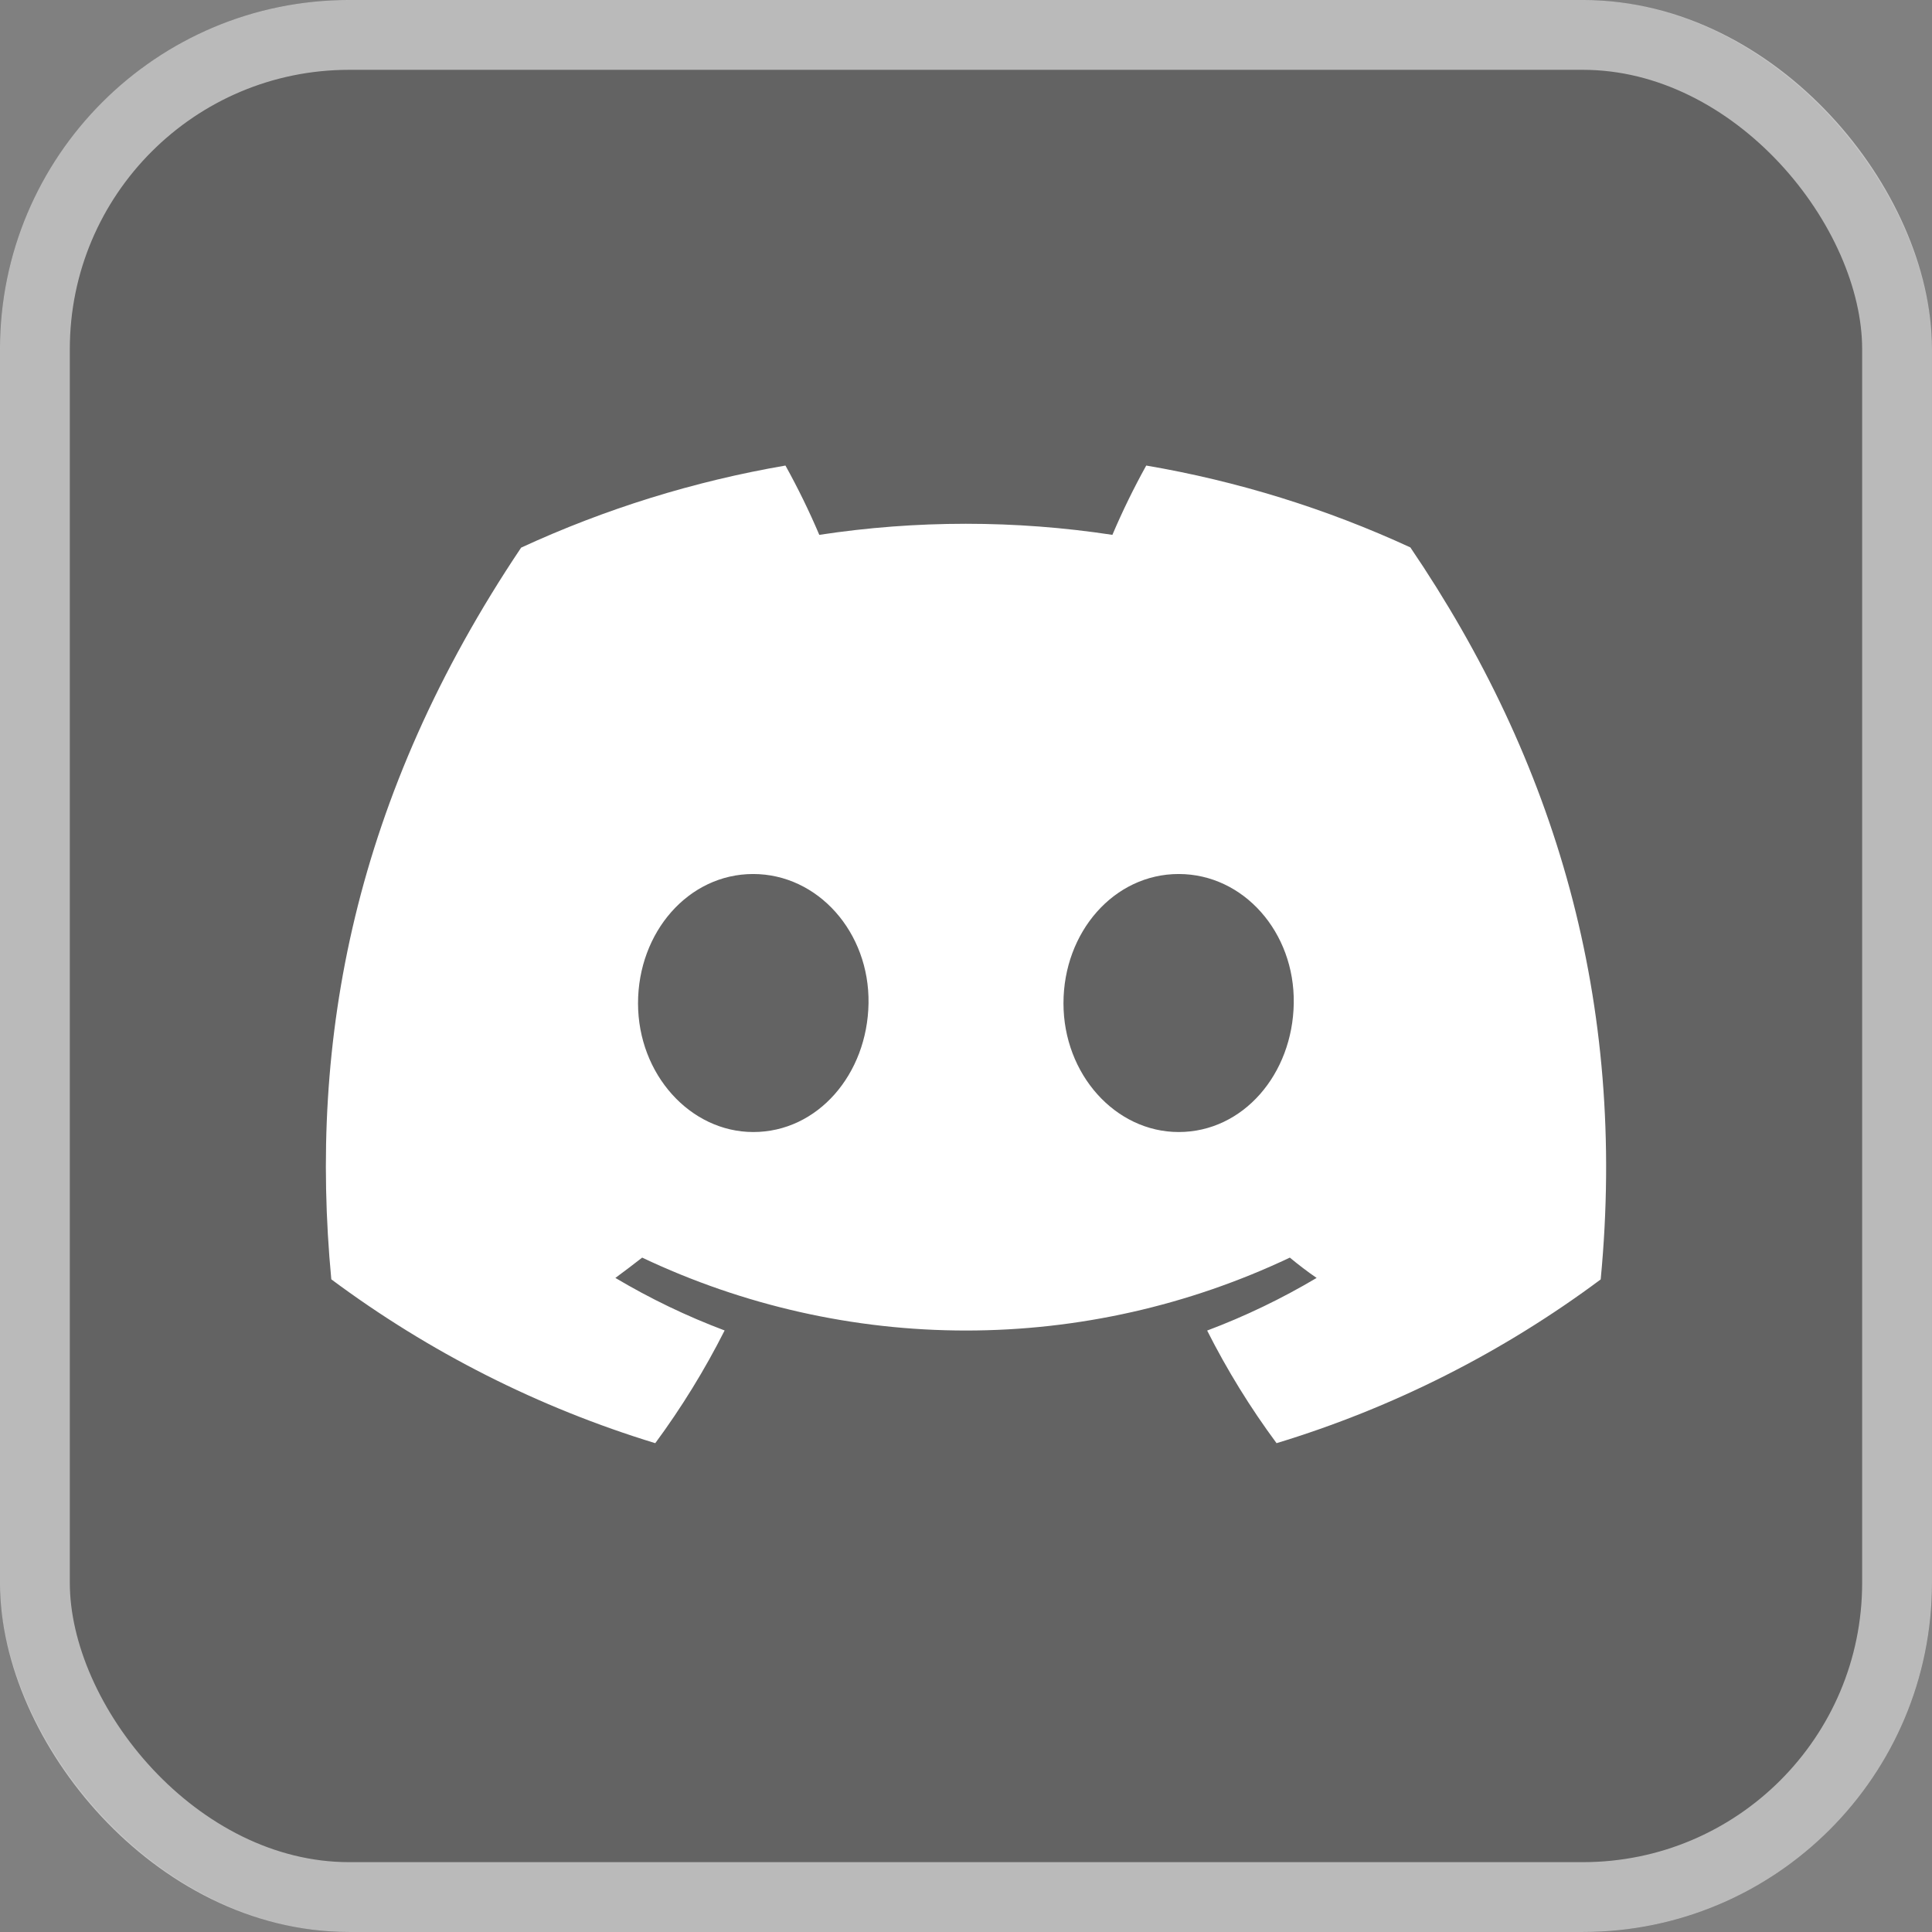 <svg width="62" height="62" viewBox="0 0 62 62" fill="none" xmlns="http://www.w3.org/2000/svg">
<rect x="0" y="0" width="62" height="62" fill="#808080" stroke="none"/>
<rect width="62" height="62" rx="11.205" fill="#1B1B1B" fill-opacity="0.28"/>
<rect x="1.12" y="1.12" width="59.759" height="59.759" rx="10.084" stroke="white" stroke-opacity="0.56" stroke-width="2.241"/>
<g clip-path="url(#clip0_110_6)">
<path d="M45.26 17.567C42.561 16.322 39.711 15.439 36.784 14.94C36.384 15.661 36.021 16.404 35.698 17.164C32.58 16.69 29.41 16.69 26.292 17.164C25.969 16.404 25.606 15.661 25.206 14.94C22.277 15.443 19.425 16.328 16.724 17.574C11.359 25.57 9.905 33.368 10.632 41.055C13.774 43.394 17.29 45.172 21.028 46.313C21.869 45.173 22.614 43.963 23.254 42.696C22.039 42.239 20.865 41.674 19.748 41.01C20.042 40.795 20.33 40.573 20.608 40.358C23.859 41.899 27.407 42.698 31 42.698C34.593 42.698 38.141 41.899 41.392 40.358C41.673 40.59 41.961 40.811 42.252 41.01C41.132 41.675 39.957 42.241 38.739 42.699C39.378 43.965 40.123 45.174 40.966 46.313C44.707 45.177 48.226 43.399 51.368 41.058C52.221 32.144 49.91 24.418 45.26 17.567ZM24.175 36.328C22.149 36.328 20.475 34.475 20.475 32.196C20.475 29.917 22.091 28.048 24.169 28.048C26.247 28.048 27.907 29.917 27.872 32.196C27.836 34.475 26.24 36.328 24.175 36.328ZM37.825 36.328C35.795 36.328 34.128 34.475 34.128 32.196C34.128 29.917 35.744 28.048 37.825 28.048C39.906 28.048 41.554 29.917 41.518 32.196C41.483 34.475 39.89 36.328 37.825 36.328Z" fill="white"/>
</g>
<defs>
<clipPath id="clip0_110_6">
<rect width="41.084" height="31.373" fill="white" transform="translate(10.458 14.94)"/>
</clipPath>
</defs>
</svg>

